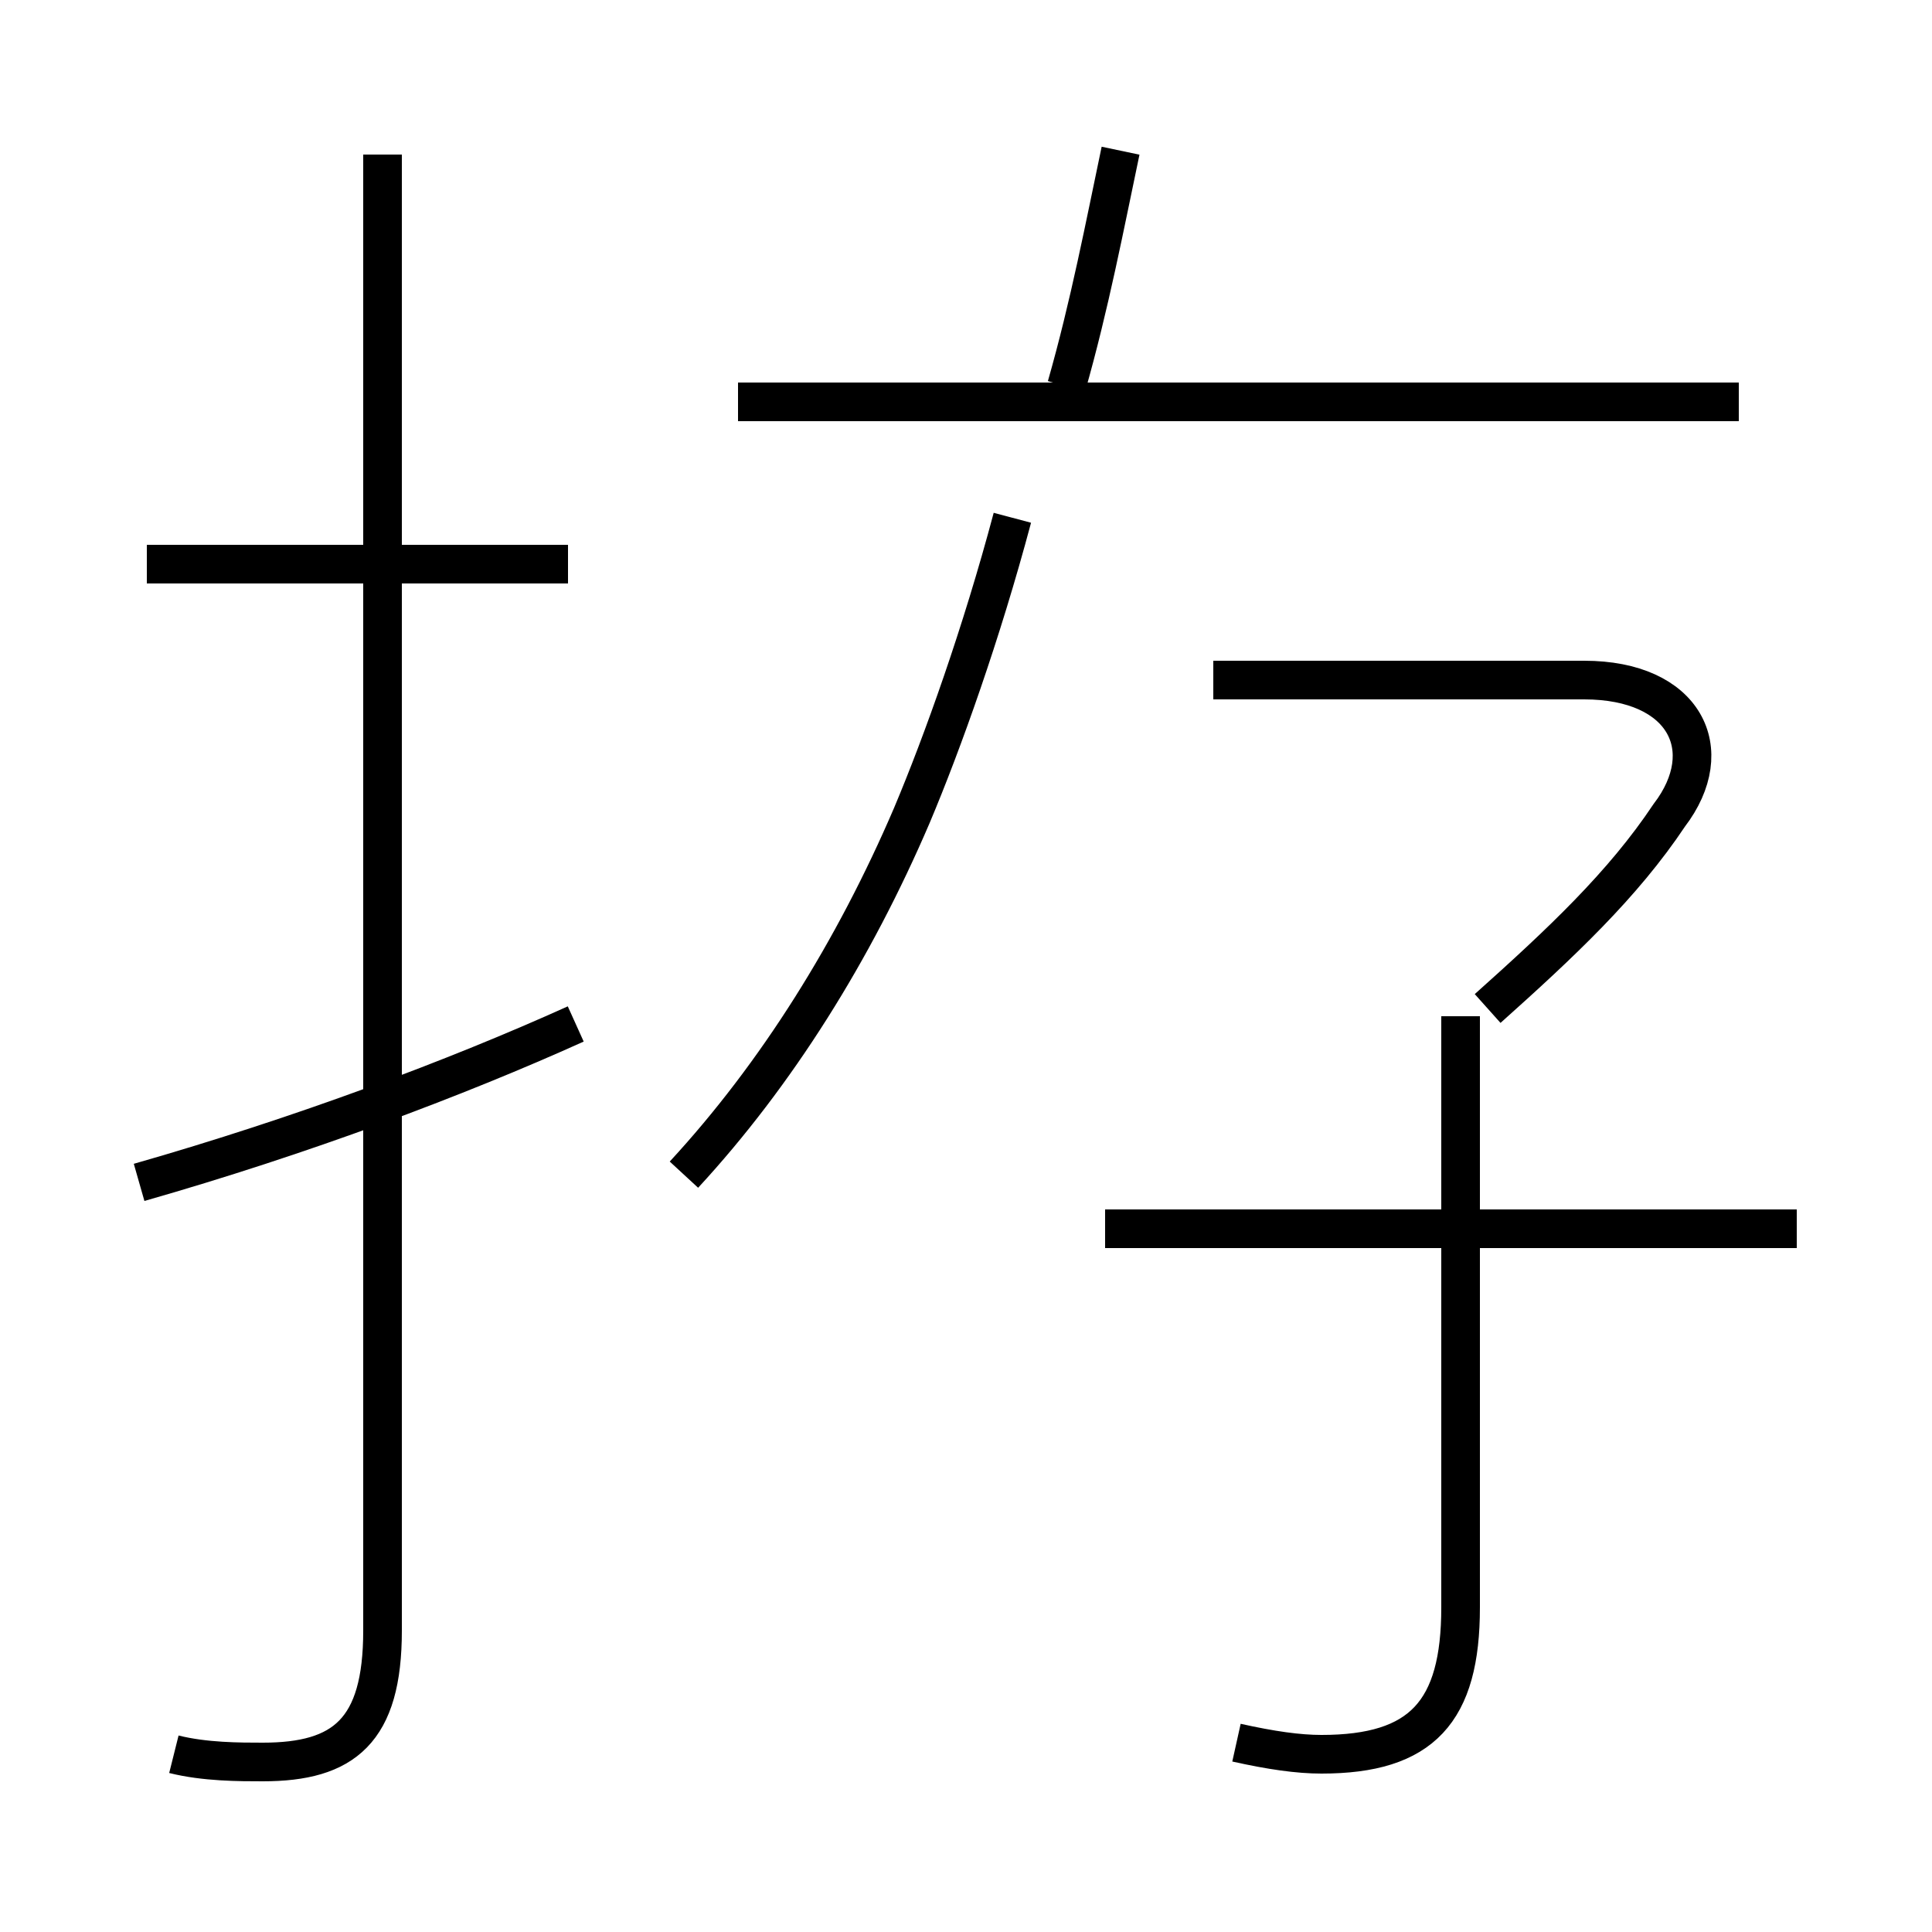 <?xml version='1.0' encoding='utf8'?>
<svg viewBox="0.0 -6.0 50.0 50.0" version="1.1" xmlns="http://www.w3.org/2000/svg">
<rect x="0.0" y="-6.0" width="50.0" height="50.0" fill="#808080" stroke="none"/>
<rect x="-1000" y="-1000" width="2000" height="2000" stroke="white" fill="white"/>
<g style="fill:white;stroke:#000000;  stroke-width:1">
<path d="M 32.0 1.1 C 32.9 1.3 33.6 1.4 34.2 1.4 C 36.8 1.4 37.8 0.3 37.8 -2.4 L 37.8 -17.7 M 3.6 -13.4 C 7.8 -14.6 11.8 -16.1 14.9 -17.5 M 4.5 1.4 C 5.3 1.6 6.2 1.6 6.8 1.6 C 8.9 1.6 9.9 0.8 9.9 -1.8 L 9.9 -40.0 M 14.7 -29.4 L 3.8 -29.4 M 17.7 -13.6 C 20.1 -16.2 22.1 -19.4 23.6 -22.9 C 24.4 -24.8 25.4 -27.6 26.2 -30.6 M 46.5 -12.2 L 28.6 -12.2 M 45.0 -33.6 L 19.1 -33.6 M 38.5 -17.9 C 40.4 -19.6 42.0 -21.1 43.2 -22.9 C 44.5 -24.6 43.6 -26.4 41.0 -26.4 L 31.4 -26.4 M 27.6 -34.0 C 28.2 -36.1 28.6 -38.2 29.0 -40.1" transform="translate(0.0, 38.0)" />
</g>
</svg>